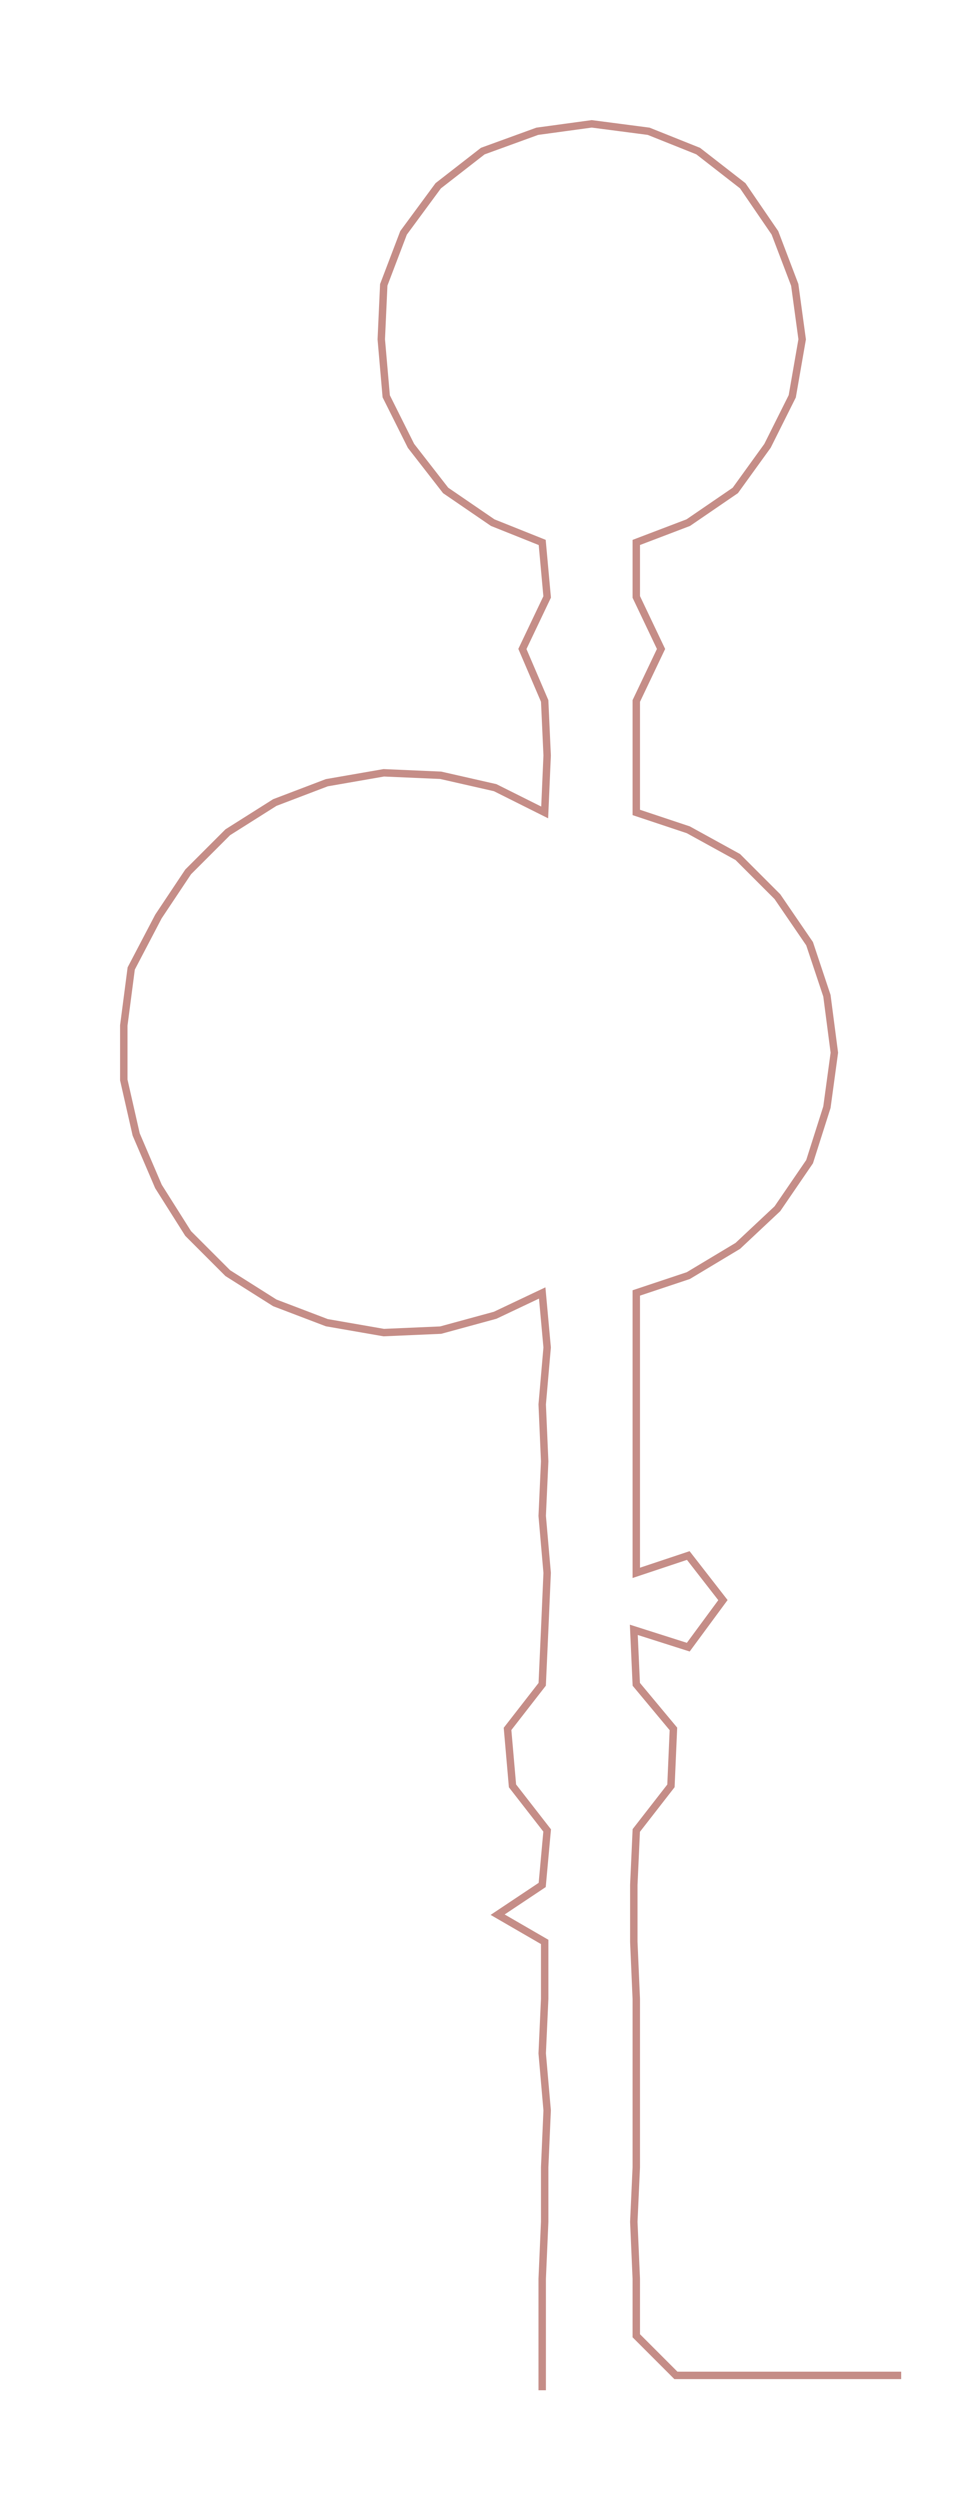 <ns0:svg xmlns:ns0="http://www.w3.org/2000/svg" width="116.333px" height="300px" viewBox="0 0 391.387 1009.31"><ns0:path style="stroke:#c58d87;stroke-width:3px;fill:none;" d="M219 965 L219 965 L219 943 L219 920 L220 897 L220 875 L221 852 L219 829 L220 807 L220 784 L201 773 L219 761 L221 739 L207 721 L205 698 L219 680 L220 658 L221 635 L219 612 L220 590 L219 567 L221 544 L219 522 L200 531 L178 537 L155 538 L132 534 L111 526 L92 514 L76 498 L64 479 L55 458 L50 436 L50 414 L53 391 L64 370 L76 352 L92 336 L111 324 L132 316 L155 312 L178 313 L200 318 L220 328 L221 305 L220 283 L211 262 L221 241 L219 219 L199 211 L180 198 L166 180 L156 160 L154 137 L155 115 L163 94 L177 75 L195 61 L217 53 L239 50 L262 53 L282 61 L300 75 L313 94 L321 115 L324 137 L320 160 L310 180 L297 198 L278 211 L257 219 L257 241 L267 262 L257 283 L257 305 L257 328 L278 335 L298 346 L314 362 L327 381 L334 402 L337 425 L334 447 L327 469 L314 488 L298 503 L278 515 L257 522 L257 544 L257 567 L257 590 L257 612 L257 635 L278 628 L292 646 L278 665 L256 658 L257 680 L272 698 L271 721 L257 739 L256 761 L256 784 L257 807 L257 829 L257 852 L257 875 L256 897 L257 920 L257 943 L273 959 L296 959 L318 959 L341 959 L364 959" /></ns0:svg>